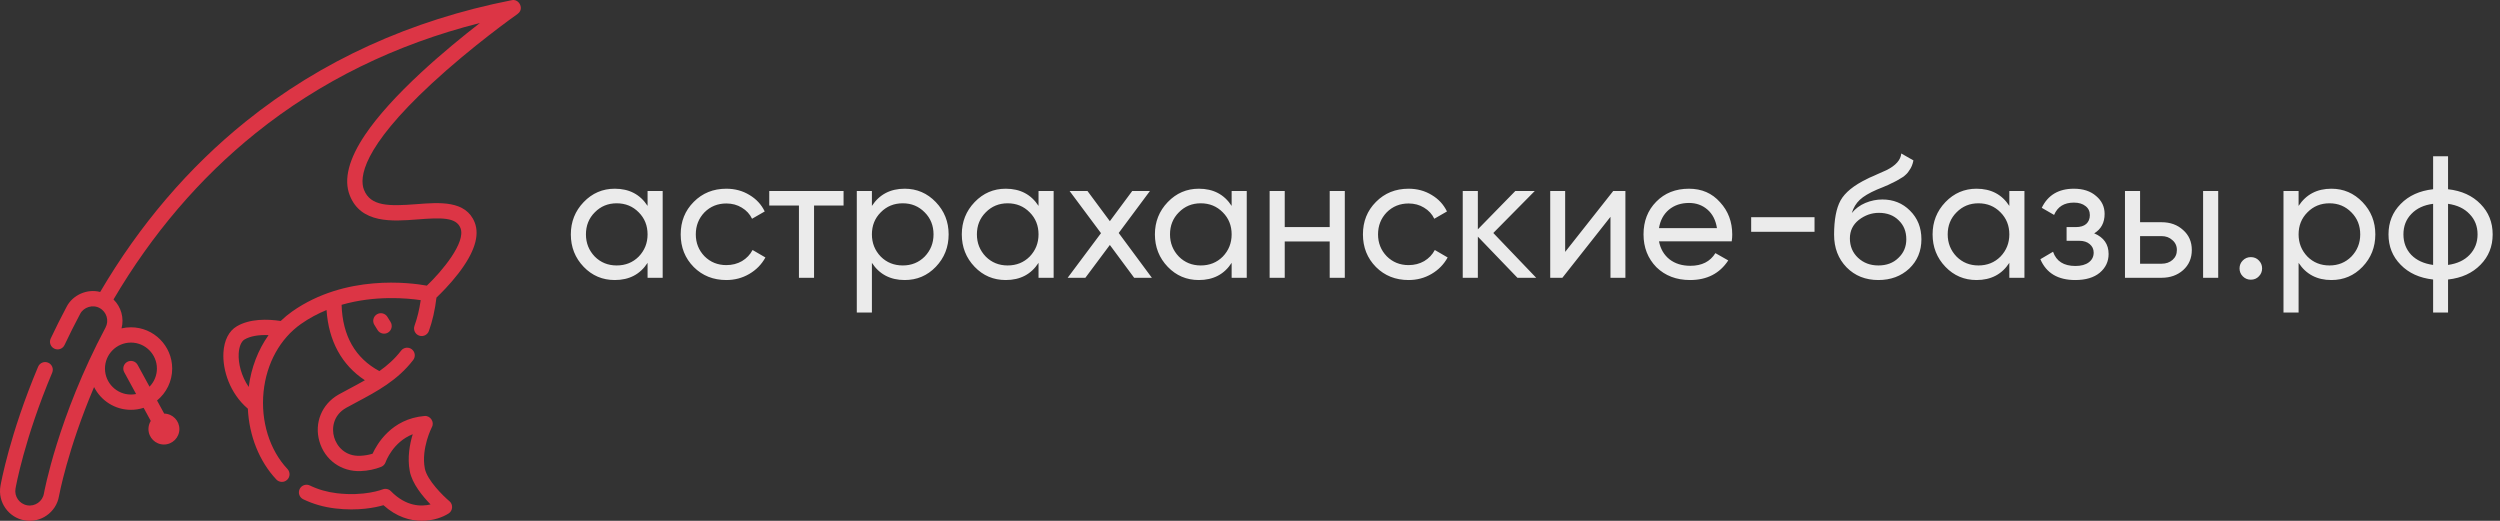 <svg width="288" height="60" viewBox="0 0 288 60" fill="none" xmlns="http://www.w3.org/2000/svg">
<rect x="0" y="0" width="288" height="60" fill="#333333" stroke="none"/>
<g clip-path="url(#clip0_2408_379)">
<path d="M58.93 0.026C47.292 2.32 36.999 7.014 28.336 13.979C21.727 19.292 16.08 25.903 11.54 33.636C10.061 33.233 8.373 33.971 7.672 35.344C7.037 36.538 6.421 37.767 5.842 38.995C5.634 39.435 5.823 39.959 6.263 40.167C6.702 40.374 7.227 40.186 7.435 39.746C8.002 38.543 8.605 37.341 9.227 36.172C9.63 35.375 10.694 35.05 11.473 35.486C12.281 35.917 12.589 36.925 12.158 37.734C6.648 48.088 5.073 56.776 5.058 56.862C4.908 57.759 4.027 58.376 3.135 58.211C2.234 58.053 1.629 57.191 1.786 56.29C1.826 56.059 2.807 50.545 6.013 42.932C6.202 42.484 5.992 41.968 5.544 41.779C5.095 41.59 4.579 41.8 4.39 42.248C1.107 50.044 0.093 55.749 0.051 55.988C-0.272 57.845 0.975 59.62 2.831 59.945C4.668 60.284 6.484 59.014 6.792 57.169C6.804 57.102 7.779 51.787 10.838 44.589C11.62 46.143 13.229 47.212 15.084 47.212C15.594 47.212 16.086 47.13 16.547 46.98L17.369 48.49C17.2 48.762 17.101 49.082 17.101 49.426C17.101 50.409 17.9 51.208 18.883 51.208C19.865 51.208 20.665 50.409 20.665 49.426C20.665 48.454 19.883 47.663 18.915 47.646L18.092 46.136C19.156 45.263 19.837 43.939 19.837 42.458C19.837 39.837 17.705 37.704 15.084 37.704C14.711 37.704 14.348 37.748 14 37.83C14.317 36.635 13.956 35.355 13.075 34.499C17.504 26.963 23.006 20.523 29.44 15.351C36.877 9.372 45.557 5.109 55.286 2.65C53.382 4.127 50.905 6.14 48.523 8.345C45.668 10.99 43.499 13.397 42.077 15.5C40.175 18.313 39.573 20.667 40.288 22.498C41.571 25.785 45.206 25.502 48.127 25.275C50.855 25.062 52.547 25.023 53.045 26.267C53.707 27.921 50.903 31.262 49.175 32.906C47.242 32.556 39.798 31.579 33.676 35.869C33.202 36.202 32.755 36.572 32.338 36.975C30.786 36.744 28.791 36.707 27.288 37.585C26.371 38.12 25.822 39.196 25.74 40.616C25.625 42.597 26.459 45.306 28.553 47.081C28.701 50.2 29.865 53.144 31.834 55.237C32.168 55.592 32.726 55.608 33.079 55.275C33.434 54.942 33.45 54.385 33.117 54.03C31.046 51.829 30.017 48.498 30.364 45.118C30.7 41.847 32.275 39.001 34.687 37.311C35.633 36.648 36.621 36.127 37.618 35.717C37.86 39.289 39.368 42.046 42.036 43.805C41.468 44.13 40.884 44.443 40.291 44.759C39.896 44.969 39.487 45.187 39.088 45.407C39.056 45.426 39.023 45.444 38.99 45.462C37.066 46.561 36.185 48.725 36.797 50.849C37.414 52.989 39.326 54.361 41.559 54.268C42.401 54.232 43.194 54.067 43.914 53.779C44.15 53.685 44.334 53.491 44.419 53.252C44.458 53.14 45.273 50.914 47.548 50.021C47.203 51.143 46.907 52.709 47.208 54.289C47.478 55.712 48.688 57.177 49.602 58.112C48.509 58.373 46.771 58.359 45.027 56.579C44.778 56.324 44.395 56.246 44.064 56.381C44.044 56.389 41.992 57.2 38.811 56.821C37.69 56.688 36.643 56.388 35.698 55.929C35.26 55.717 34.733 55.9 34.521 56.337C34.309 56.775 34.491 57.301 34.929 57.514C36.051 58.058 37.287 58.413 38.603 58.57C41.275 58.889 43.256 58.467 44.173 58.199C45.673 59.549 47.24 59.996 48.595 59.996C49.91 59.996 51.025 59.575 51.683 59.15C52.174 58.851 52.221 58.093 51.772 57.736C51.071 57.147 49.197 55.32 48.938 53.96C48.5 51.66 49.74 49.231 49.752 49.209C50.084 48.622 49.566 47.844 48.897 47.923C45.102 48.245 43.424 51.165 42.923 52.264C42.478 52.405 41.995 52.487 41.484 52.508C39.748 52.581 38.788 51.398 38.489 50.361C38.194 49.337 38.377 47.84 39.862 46.993L39.939 46.95C40.327 46.735 40.73 46.521 41.12 46.313C43.421 45.086 45.8 43.818 47.602 41.47C47.898 41.084 47.825 40.532 47.439 40.236C47.053 39.94 46.5 40.012 46.204 40.398C45.475 41.349 44.627 42.099 43.706 42.751C40.923 41.256 39.461 38.692 39.351 35.115C43.209 34 46.904 34.345 48.467 34.578C48.31 35.657 48.07 36.648 47.75 37.533C47.585 37.991 47.822 38.495 48.279 38.661C48.737 38.826 49.242 38.589 49.407 38.131C49.821 36.985 50.113 35.69 50.281 34.282C50.75 33.837 51.804 32.796 52.786 31.527C54.65 29.118 55.287 27.128 54.68 25.612C53.665 23.078 50.65 23.312 47.99 23.519C44.816 23.766 42.68 23.784 41.928 21.858C41.393 20.486 41.691 17.076 49.709 9.648C54.326 5.371 59.319 1.823 59.612 1.616C59.675 1.572 59.732 1.523 59.782 1.465C60.346 0.862 59.728 -0.177 58.93 0.026ZM15.084 39.465C16.734 39.465 18.076 40.808 18.076 42.458C18.076 43.269 17.751 44.006 17.225 44.545L15.857 42.037C15.625 41.61 15.09 41.452 14.663 41.685C14.236 41.918 14.078 42.453 14.311 42.879L15.68 45.391C15.487 45.43 15.288 45.451 15.084 45.451C13.435 45.451 12.093 44.108 12.093 42.458C12.093 40.808 13.435 39.465 15.084 39.465ZM28.653 44.579C27.788 43.322 27.434 41.833 27.498 40.718C27.544 39.929 27.797 39.327 28.176 39.105C28.831 38.723 29.786 38.554 30.939 38.604C29.734 40.3 28.939 42.351 28.653 44.579Z" fill="#DC3545"/>
<path d="M44.625 36.498C44.369 36.084 43.827 35.956 43.413 36.212C42.999 36.468 42.871 37.01 43.127 37.424L43.496 38.021C43.754 38.438 44.301 38.561 44.709 38.307C45.122 38.051 45.25 37.509 44.995 37.095L44.625 36.498Z" fill="#DC3545"/>
</g>
<path d="M74.6 23.72V22H76.34V32H74.6V30.28C73.747 31.6 72.487 32.26 70.82 32.26C69.407 32.26 68.213 31.753 67.24 30.74C66.253 29.713 65.76 28.467 65.76 27C65.76 25.547 66.253 24.307 67.24 23.28C68.227 22.253 69.42 21.74 70.82 21.74C72.487 21.74 73.747 22.4 74.6 23.72ZM71.04 30.58C72.053 30.58 72.9 30.24 73.58 29.56C74.26 28.853 74.6 28 74.6 27C74.6 25.987 74.26 25.14 73.58 24.46C72.9 23.767 72.053 23.42 71.04 23.42C70.04 23.42 69.2 23.767 68.52 24.46C67.84 25.14 67.5 25.987 67.5 27C67.5 28 67.84 28.853 68.52 29.56C69.2 30.24 70.04 30.58 71.04 30.58ZM83.676 32.26C82.17 32.26 80.916 31.76 79.916 30.76C78.916 29.747 78.416 28.493 78.416 27C78.416 25.507 78.916 24.26 79.916 23.26C80.916 22.247 82.17 21.74 83.676 21.74C84.663 21.74 85.55 21.98 86.336 22.46C87.123 22.927 87.71 23.56 88.096 24.36L86.636 25.2C86.383 24.667 85.99 24.24 85.456 23.92C84.936 23.6 84.343 23.44 83.676 23.44C82.676 23.44 81.836 23.78 81.156 24.46C80.49 25.153 80.156 26 80.156 27C80.156 27.987 80.49 28.827 81.156 29.52C81.836 30.2 82.676 30.54 83.676 30.54C84.343 30.54 84.943 30.387 85.476 30.08C86.01 29.76 86.416 29.333 86.696 28.8L88.176 29.66C87.736 30.46 87.116 31.093 86.316 31.56C85.516 32.027 84.636 32.26 83.676 32.26ZM88.618 22H97.178V23.68H93.778V32H92.038V23.68H88.618V22ZM104.223 21.74C105.623 21.74 106.816 22.253 107.803 23.28C108.789 24.307 109.283 25.547 109.283 27C109.283 28.467 108.789 29.713 107.803 30.74C106.829 31.753 105.636 32.26 104.223 32.26C102.569 32.26 101.309 31.6 100.443 30.28V36H98.703V22H100.443V23.72C101.309 22.4 102.569 21.74 104.223 21.74ZM104.003 30.58C105.003 30.58 105.843 30.24 106.523 29.56C107.203 28.853 107.543 28 107.543 27C107.543 25.987 107.203 25.14 106.523 24.46C105.843 23.767 105.003 23.42 104.003 23.42C102.989 23.42 102.143 23.767 101.463 24.46C100.783 25.14 100.443 25.987 100.443 27C100.443 28 100.783 28.853 101.463 29.56C102.143 30.24 102.989 30.58 104.003 30.58ZM119.639 23.72V22H121.379V32H119.639V30.28C118.786 31.6 117.526 32.26 115.859 32.26C114.446 32.26 113.252 31.753 112.279 30.74C111.292 29.713 110.799 28.467 110.799 27C110.799 25.547 111.292 24.307 112.279 23.28C113.266 22.253 114.459 21.74 115.859 21.74C117.526 21.74 118.786 22.4 119.639 23.72ZM116.079 30.58C117.092 30.58 117.939 30.24 118.619 29.56C119.299 28.853 119.639 28 119.639 27C119.639 25.987 119.299 25.14 118.619 24.46C117.939 23.767 117.092 23.42 116.079 23.42C115.079 23.42 114.239 23.767 113.559 24.46C112.879 25.14 112.539 25.987 112.539 27C112.539 28 112.879 28.853 113.559 29.56C114.239 30.24 115.079 30.58 116.079 30.58ZM128.875 26.84L132.695 32H130.655L127.855 28.22L125.035 32H122.995L126.835 26.86L123.215 22H125.275L127.855 25.48L130.435 22H132.475L128.875 26.84ZM141.885 23.72V22H143.625V32H141.885V30.28C141.032 31.6 139.772 32.26 138.105 32.26C136.692 32.26 135.498 31.753 134.525 30.74C133.538 29.713 133.045 28.467 133.045 27C133.045 25.547 133.538 24.307 134.525 23.28C135.512 22.253 136.705 21.74 138.105 21.74C139.772 21.74 141.032 22.4 141.885 23.72ZM138.325 30.58C139.338 30.58 140.185 30.24 140.865 29.56C141.545 28.853 141.885 28 141.885 27C141.885 25.987 141.545 25.14 140.865 24.46C140.185 23.767 139.338 23.42 138.325 23.42C137.325 23.42 136.485 23.767 135.805 24.46C135.125 25.14 134.785 25.987 134.785 27C134.785 28 135.125 28.853 135.805 29.56C136.485 30.24 137.325 30.58 138.325 30.58ZM153.181 26.16V22H154.921V32H153.181V27.82H148.001V32H146.261V22H148.001V26.16H153.181ZM162.27 32.26C160.763 32.26 159.51 31.76 158.51 30.76C157.51 29.747 157.01 28.493 157.01 27C157.01 25.507 157.51 24.26 158.51 23.26C159.51 22.247 160.763 21.74 162.27 21.74C163.257 21.74 164.143 21.98 164.93 22.46C165.717 22.927 166.303 23.56 166.69 24.36L165.23 25.2C164.977 24.667 164.583 24.24 164.05 23.92C163.53 23.6 162.937 23.44 162.27 23.44C161.27 23.44 160.43 23.78 159.75 24.46C159.083 25.153 158.75 26 158.75 27C158.75 27.987 159.083 28.827 159.75 29.52C160.43 30.2 161.27 30.54 162.27 30.54C162.937 30.54 163.537 30.387 164.07 30.08C164.603 29.76 165.01 29.333 165.29 28.8L166.77 29.66C166.33 30.46 165.71 31.093 164.91 31.56C164.11 32.027 163.23 32.26 162.27 32.26ZM172.028 26.84L176.968 32H174.808L170.248 27.26V32H168.507V22H170.248V26.42L174.568 22H176.808L172.028 26.84ZM180.306 29.02L185.846 22H187.246V32H185.526V24.98L179.986 32H178.586V22H180.306V29.02ZM199.494 27.8H191.114C191.288 28.68 191.694 29.373 192.334 29.88C192.974 30.373 193.774 30.62 194.734 30.62C196.054 30.62 197.014 30.133 197.614 29.16L199.094 30C198.108 31.507 196.641 32.26 194.694 32.26C193.121 32.26 191.828 31.767 190.814 30.78C189.828 29.767 189.334 28.507 189.334 27C189.334 25.48 189.821 24.227 190.794 23.24C191.768 22.24 193.028 21.74 194.574 21.74C196.041 21.74 197.234 22.26 198.154 23.3C199.088 24.313 199.554 25.553 199.554 27.02C199.554 27.273 199.534 27.533 199.494 27.8ZM194.574 23.38C193.654 23.38 192.881 23.64 192.254 24.16C191.641 24.68 191.261 25.387 191.114 26.28H197.794C197.648 25.36 197.281 24.647 196.694 24.14C196.108 23.633 195.401 23.38 194.574 23.38ZM209.034 26.7H201.734V25.02H209.034V26.7ZM216.387 32.26C214.907 32.26 213.687 31.773 212.727 30.8C211.767 29.813 211.287 28.56 211.287 27.04C211.287 25.32 211.534 24.007 212.027 23.1C212.534 22.18 213.561 21.347 215.107 20.6C215.187 20.56 215.281 20.513 215.387 20.46C215.507 20.407 215.647 20.347 215.807 20.28C215.981 20.2 216.127 20.133 216.247 20.08L217.327 19.6C218.394 19.067 218.961 18.427 219.027 17.68L220.427 18.48C220.334 18.947 220.181 19.32 219.967 19.6C219.954 19.627 219.914 19.687 219.847 19.78C219.781 19.86 219.734 19.92 219.707 19.96C219.681 19.987 219.634 20.033 219.567 20.1C219.514 20.153 219.454 20.207 219.387 20.26C219.334 20.313 219.261 20.367 219.167 20.42C218.674 20.727 218.321 20.927 218.107 21.02C218.027 21.06 217.941 21.1 217.847 21.14C217.767 21.18 217.701 21.213 217.647 21.24C217.594 21.267 217.554 21.287 217.527 21.3L216.867 21.58L216.227 21.84C215.334 22.227 214.674 22.62 214.247 23.02C213.821 23.42 213.514 23.927 213.327 24.54C213.741 24.033 214.261 23.647 214.887 23.38C215.527 23.113 216.181 22.98 216.847 22.98C218.114 22.98 219.174 23.407 220.027 24.26C220.907 25.127 221.347 26.227 221.347 27.56C221.347 28.92 220.881 30.047 219.947 30.94C219.001 31.82 217.814 32.26 216.387 32.26ZM219.607 27.56C219.607 26.667 219.314 25.94 218.727 25.38C218.154 24.807 217.394 24.52 216.447 24.52C215.607 24.52 214.834 24.793 214.127 25.34C213.447 25.887 213.107 26.593 213.107 27.46C213.107 28.367 213.421 29.113 214.047 29.7C214.674 30.287 215.454 30.58 216.387 30.58C217.334 30.58 218.101 30.293 218.687 29.72C219.301 29.147 219.607 28.427 219.607 27.56ZM231.475 23.72V22H233.215V32H231.475V30.28C230.622 31.6 229.362 32.26 227.695 32.26C226.282 32.26 225.088 31.753 224.115 30.74C223.128 29.713 222.635 28.467 222.635 27C222.635 25.547 223.128 24.307 224.115 23.28C225.102 22.253 226.295 21.74 227.695 21.74C229.362 21.74 230.622 22.4 231.475 23.72ZM227.915 30.58C228.928 30.58 229.775 30.24 230.455 29.56C231.135 28.853 231.475 28 231.475 27C231.475 25.987 231.135 25.14 230.455 24.46C229.775 23.767 228.928 23.42 227.915 23.42C226.915 23.42 226.075 23.767 225.395 24.46C224.715 25.14 224.375 25.987 224.375 27C224.375 28 224.715 28.853 225.395 29.56C226.075 30.24 226.915 30.58 227.915 30.58ZM241.251 26.88C242.358 27.347 242.911 28.14 242.911 29.26C242.911 30.127 242.571 30.847 241.891 31.42C241.211 31.98 240.271 32.26 239.071 32.26C237.071 32.26 235.731 31.46 235.051 29.86L236.511 29C236.885 30.093 237.745 30.64 239.091 30.64C239.745 30.64 240.258 30.5 240.631 30.22C241.005 29.94 241.191 29.567 241.191 29.1C241.191 28.7 241.038 28.373 240.731 28.12C240.438 27.867 240.038 27.74 239.531 27.74H238.071V26.16H239.151C239.658 26.16 240.051 26.04 240.331 25.8C240.611 25.547 240.751 25.207 240.751 24.78C240.751 24.34 240.585 23.993 240.251 23.74C239.918 23.473 239.471 23.34 238.911 23.34C237.791 23.34 237.031 23.813 236.631 24.76L235.211 23.94C235.918 22.473 237.151 21.74 238.911 21.74C239.978 21.74 240.831 22.02 241.471 22.58C242.125 23.127 242.451 23.813 242.451 24.64C242.451 25.653 242.051 26.4 241.251 26.88ZM246.537 25.6H249.017C250.017 25.6 250.843 25.9 251.497 26.5C252.163 27.087 252.497 27.853 252.497 28.8C252.497 29.747 252.163 30.52 251.497 31.12C250.83 31.707 250.003 32 249.017 32H244.797V22H246.537V25.6ZM253.797 32V22H255.537V32H253.797ZM246.537 30.38H249.017C249.523 30.38 249.943 30.233 250.277 29.94C250.61 29.647 250.777 29.267 250.777 28.8C250.777 28.333 250.603 27.953 250.257 27.66C249.923 27.353 249.51 27.2 249.017 27.2H246.537V30.38ZM259.295 32.22C258.935 32.22 258.628 32.093 258.375 31.84C258.122 31.587 257.995 31.28 257.995 30.92C257.995 30.56 258.122 30.253 258.375 30C258.628 29.747 258.935 29.62 259.295 29.62C259.668 29.62 259.975 29.747 260.215 30C260.468 30.253 260.595 30.56 260.595 30.92C260.595 31.28 260.468 31.587 260.215 31.84C259.975 32.093 259.668 32.22 259.295 32.22ZM268.578 21.74C269.978 21.74 271.172 22.253 272.158 23.28C273.145 24.307 273.638 25.547 273.638 27C273.638 28.467 273.145 29.713 272.158 30.74C271.185 31.753 269.992 32.26 268.578 32.26C266.925 32.26 265.665 31.6 264.798 30.28V36H263.058V22H264.798V23.72C265.665 22.4 266.925 21.74 268.578 21.74ZM268.358 30.58C269.358 30.58 270.198 30.24 270.878 29.56C271.558 28.853 271.898 28 271.898 27C271.898 25.987 271.558 25.14 270.878 24.46C270.198 23.767 269.358 23.42 268.358 23.42C267.345 23.42 266.498 23.767 265.818 24.46C265.138 25.14 264.798 25.987 264.798 27C264.798 28 265.138 28.853 265.818 29.56C266.498 30.24 267.345 30.58 268.358 30.58ZM282.015 32.2V36H280.295V32.2C278.735 32.027 277.488 31.46 276.555 30.5C275.621 29.553 275.155 28.387 275.155 27C275.155 25.613 275.621 24.447 276.555 23.5C277.488 22.54 278.735 21.973 280.295 21.8V18H282.015V21.8C283.575 21.973 284.821 22.54 285.755 23.5C286.688 24.447 287.155 25.613 287.155 27C287.155 28.387 286.688 29.553 285.755 30.5C284.821 31.46 283.575 32.027 282.015 32.2ZM276.875 27C276.875 27.933 277.175 28.72 277.775 29.36C278.388 29.987 279.228 30.373 280.295 30.52V23.48C279.241 23.613 278.408 24 277.795 24.64C277.181 25.267 276.875 26.053 276.875 27ZM282.015 23.48V30.52C283.068 30.373 283.895 29.987 284.495 29.36C285.108 28.72 285.415 27.933 285.415 27C285.415 26.067 285.108 25.287 284.495 24.66C283.895 24.02 283.068 23.627 282.015 23.48Z" fill="#EBEBEB"/>
<defs>
<clipPath id="clip0_2408_379">
<rect width="60" height="60" fill="white"/>
</clipPath>
</defs>
</svg>
